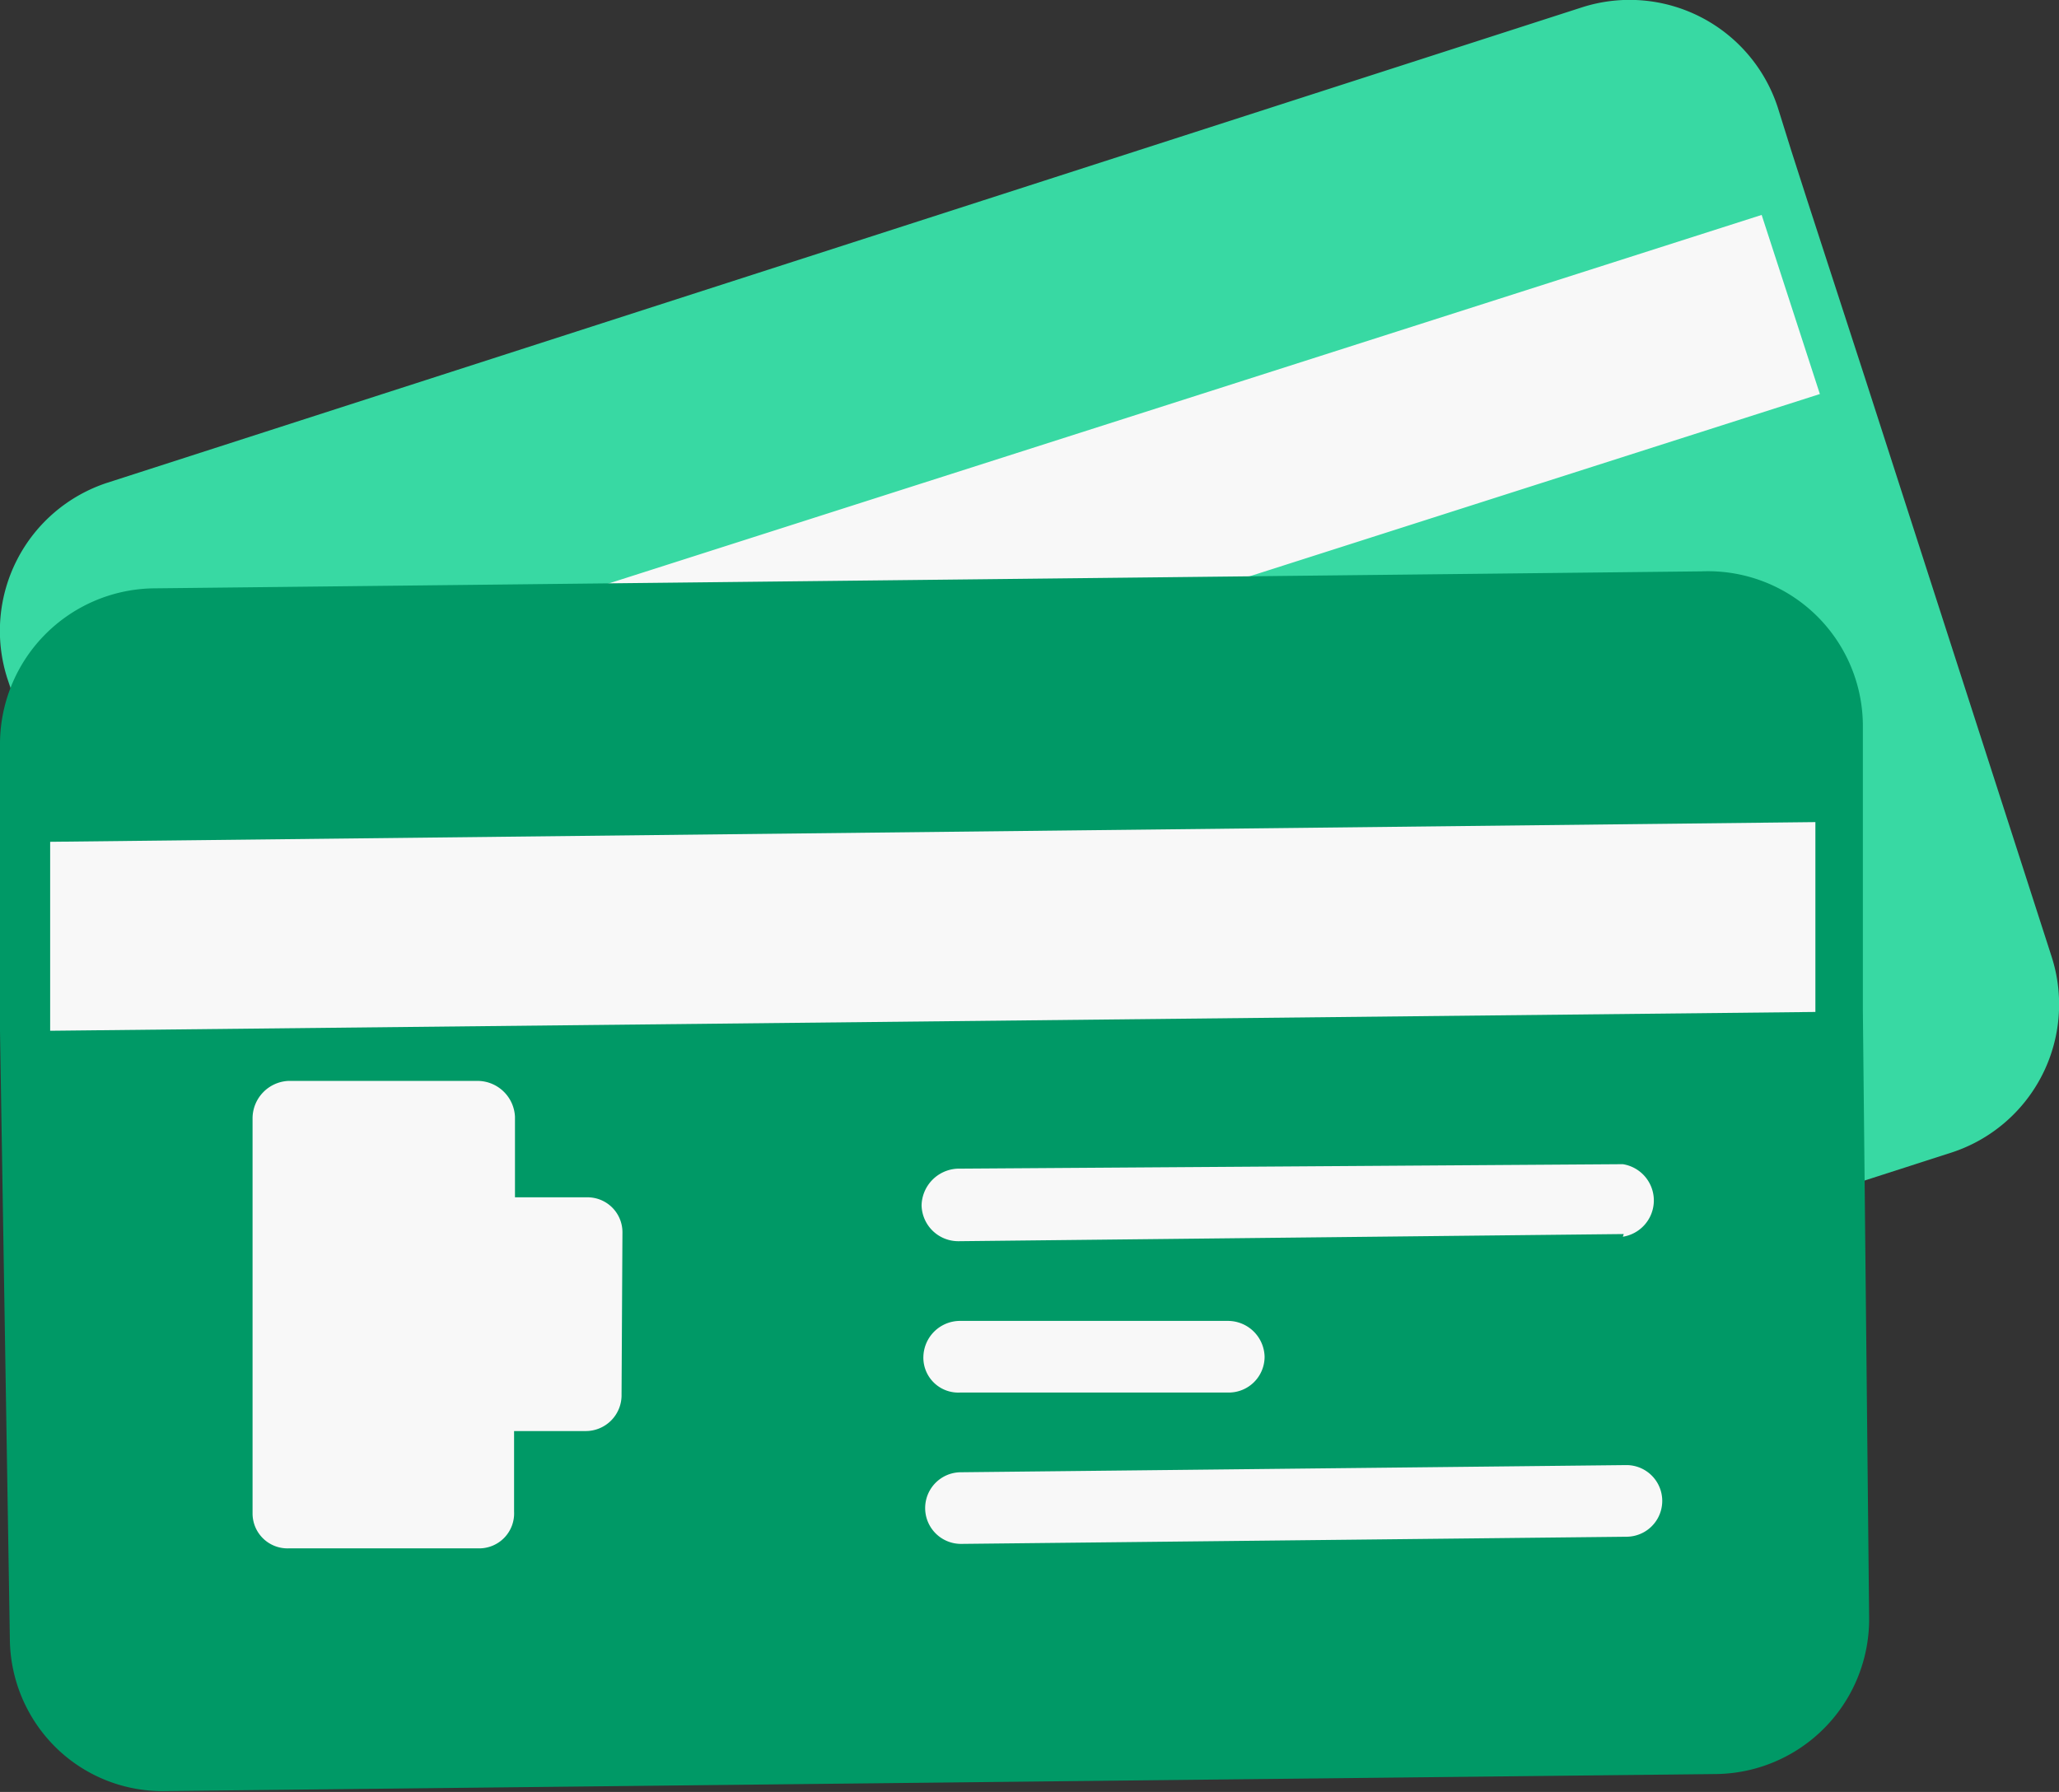 <svg xmlns="http://www.w3.org/2000/svg" xmlns:xlink="http://www.w3.org/1999/xlink" viewBox="0 0 22.99 20.01"><rect x="0" y="0" width="22.99" height="20.01" fill="#333333" stroke="none"/><defs><style>.cls-1{fill:url(#linear-gradient);}.cls-2{fill:url(#linear-gradient-2);}.cls-3{fill:url(#linear-gradient-3);}.cls-4{fill:#f8f8f8;}.cls-5{fill:url(#linear-gradient-4);}.cls-6{fill:url(#linear-gradient-5);}.cls-7{fill:url(#linear-gradient-6);}.cls-8{fill:url(#linear-gradient-7);}.cls-9{fill:url(#linear-gradient-8);}</style><linearGradient id="linear-gradient" x1="10.55" y1="16.3" x2="11.87" y2="16.3" gradientTransform="translate(-4.68 -2.42)" gradientUnits="userSpaceOnUse"><stop offset="0" stop-color="#096"/><stop offset="1" stop-color="#096"/></linearGradient><linearGradient id="linear-gradient-2" x1="10.55" y1="14.73" x2="13.07" y2="14.73" gradientTransform="translate(-9.14 1.8) rotate(-17.86)" xlink:href="#linear-gradient"/><linearGradient id="linear-gradient-3" x1="10.55" y1="13.16" x2="11.87" y2="13.16" gradientTransform="translate(-5.64 -2.27)" xlink:href="#linear-gradient"/><linearGradient id="linear-gradient-4" x1="7.01" y1="13.31" x2="27.77" y2="13.31" gradientTransform="translate(-9.14 1.8) rotate(-17.86)" gradientUnits="userSpaceOnUse"><stop offset="0" stop-color="#38d9a3"/><stop offset="0.55" stop-color="#38d9a3"/><stop offset="1" stop-color="#38d9a3"/></linearGradient><linearGradient id="linear-gradient-5" x1="2.56" y1="16.83" x2="3.88" y2="16.83" gradientTransform="translate(1.06 -0.58)" xlink:href="#linear-gradient"/><linearGradient id="linear-gradient-6" x1="2.56" y1="15.26" x2="5.08" y2="15.26" gradientTransform="translate(0.88 -0.54) rotate(-0.63)" xlink:href="#linear-gradient"/><linearGradient id="linear-gradient-7" x1="2.56" y1="13.69" x2="3.88" y2="13.69" gradientTransform="translate(1.03 -0.58)" xlink:href="#linear-gradient"/><linearGradient id="linear-gradient-8" x1="-0.98" y1="13.84" x2="19.79" y2="13.84" gradientTransform="translate(0.88 -0.54) rotate(-0.63)" xlink:href="#linear-gradient"/></defs><g id="Layer_2" data-name="Layer 2"><g id="Layer_12" data-name="Layer 12"><rect class="cls-1" x="5.87" y="13.63" width="1.32" height="0.51" transform="translate(-3.94 2.67) rotate(-17.86)"/><polygon class="cls-2" points="5.26 12.1 5.57 13.08 7.21 12.55 7.97 12.3 7.66 11.32 6.9 11.57 5.26 12.1"/><rect class="cls-3" x="4.9" y="10.64" width="1.32" height="0.51" transform="translate(-3.07 2.23) rotate(-17.86)"/><rect class="cls-4" x="1.55" y="3.85" width="19.92" height="10.67" transform="translate(-2.26 3.97) rotate(-17.86)"/><path class="cls-5" d="M17.67.08,1.2,5.39A1.74,1.74,0,0,0,.08,7.57l.16.48.17.55.65,2,2.08,6.46a1.76,1.76,0,0,0,.86,1,1.73,1.73,0,0,0,1.32.11h0l16.47-5.3a1.74,1.74,0,0,0,1.12-2.18L20.83,4.24l-.65-2L20,1.68l-.15-.48A1.74,1.74,0,0,0,17.67.08ZM8.86,12.44A.41.41,0,0,1,8.6,13l-.76.24.28.86a.41.41,0,0,1-.26.51l-2,.65A.41.41,0,0,1,5.33,15l-.4-1.24L4.37,12,4,10.72a.41.41,0,0,1,.26-.51l2-.65a.41.41,0,0,1,.51.26l.27.86.76-.24a.4.4,0,0,1,.51.26Zm11.19-1.81L13,12.91a.41.41,0,0,1-.51-.26.4.4,0,0,1,.26-.5l7.08-2.29a.4.4,0,0,1,.24.77ZM12,11a.41.41,0,0,1,.26-.5L15,9.62a.4.4,0,1,1,.25.76l-2.83.91A.4.4,0,0,1,12,11ZM19,7.4,11.94,9.68a.4.4,0,1,1-.25-.77l7.08-2.28A.4.4,0,0,1,19,7.4Zm1.32-3-18.77,6-.65-2,18.77-6Z"/><rect class="cls-6" x="3.62" y="16" width="1.32" height="0.51" transform="translate(-0.18 0.05) rotate(-0.63)"/><polygon class="cls-7" points="3.6 14.18 3.61 15.21 5.33 15.19 6.13 15.18 6.12 14.15 5.32 14.16 3.6 14.18"/><rect class="cls-8" x="3.59" y="12.86" width="1.32" height="0.51" transform="matrix(1, -0.01, 0.01, 1, -0.14, 0.05)"/><rect class="cls-4" x="0.48" y="7.92" width="19.92" height="10.67" transform="translate(-0.14 0.11) rotate(-0.63)"/><path class="cls-9" d="M19,6.38l-17.3.19A1.74,1.74,0,0,0,0,8.32V9.4l0,2.11L.11,18.3a1.72,1.72,0,0,0,.52,1.22A1.7,1.7,0,0,0,1.86,20h0l17.3-.19a1.73,1.73,0,0,0,1.71-1.75l-.07-6.78,0-2.12V8.09A1.73,1.73,0,0,0,19,6.38ZM6.94,15.57a.4.4,0,0,1-.4.41h-.8v.9a.39.39,0,0,1-.39.41l-2.13,0a.39.39,0,0,1-.4-.39l0-1.31,0-1.83V12.48a.42.42,0,0,1,.4-.41l2.12,0a.42.42,0,0,1,.41.4v.9h.8a.39.39,0,0,1,.4.39Zm11.23,1.59-7.44.08a.4.4,0,0,1,0-.8l7.43-.08a.4.4,0,0,1,0,.8Zm-7.86-2a.41.41,0,0,1,.4-.41l3,0a.41.41,0,0,1,.41.4.4.4,0,0,1-.4.4l-3,0A.39.39,0,0,1,10.31,15.15Zm7.82-1.38-7.43.08a.41.41,0,0,1-.41-.4.42.42,0,0,1,.4-.41L18.12,13a.41.41,0,0,1,0,.81Zm2.14-2.48L.56,11.51l0-2.11,19.71-.22Z"/></g></g></svg>